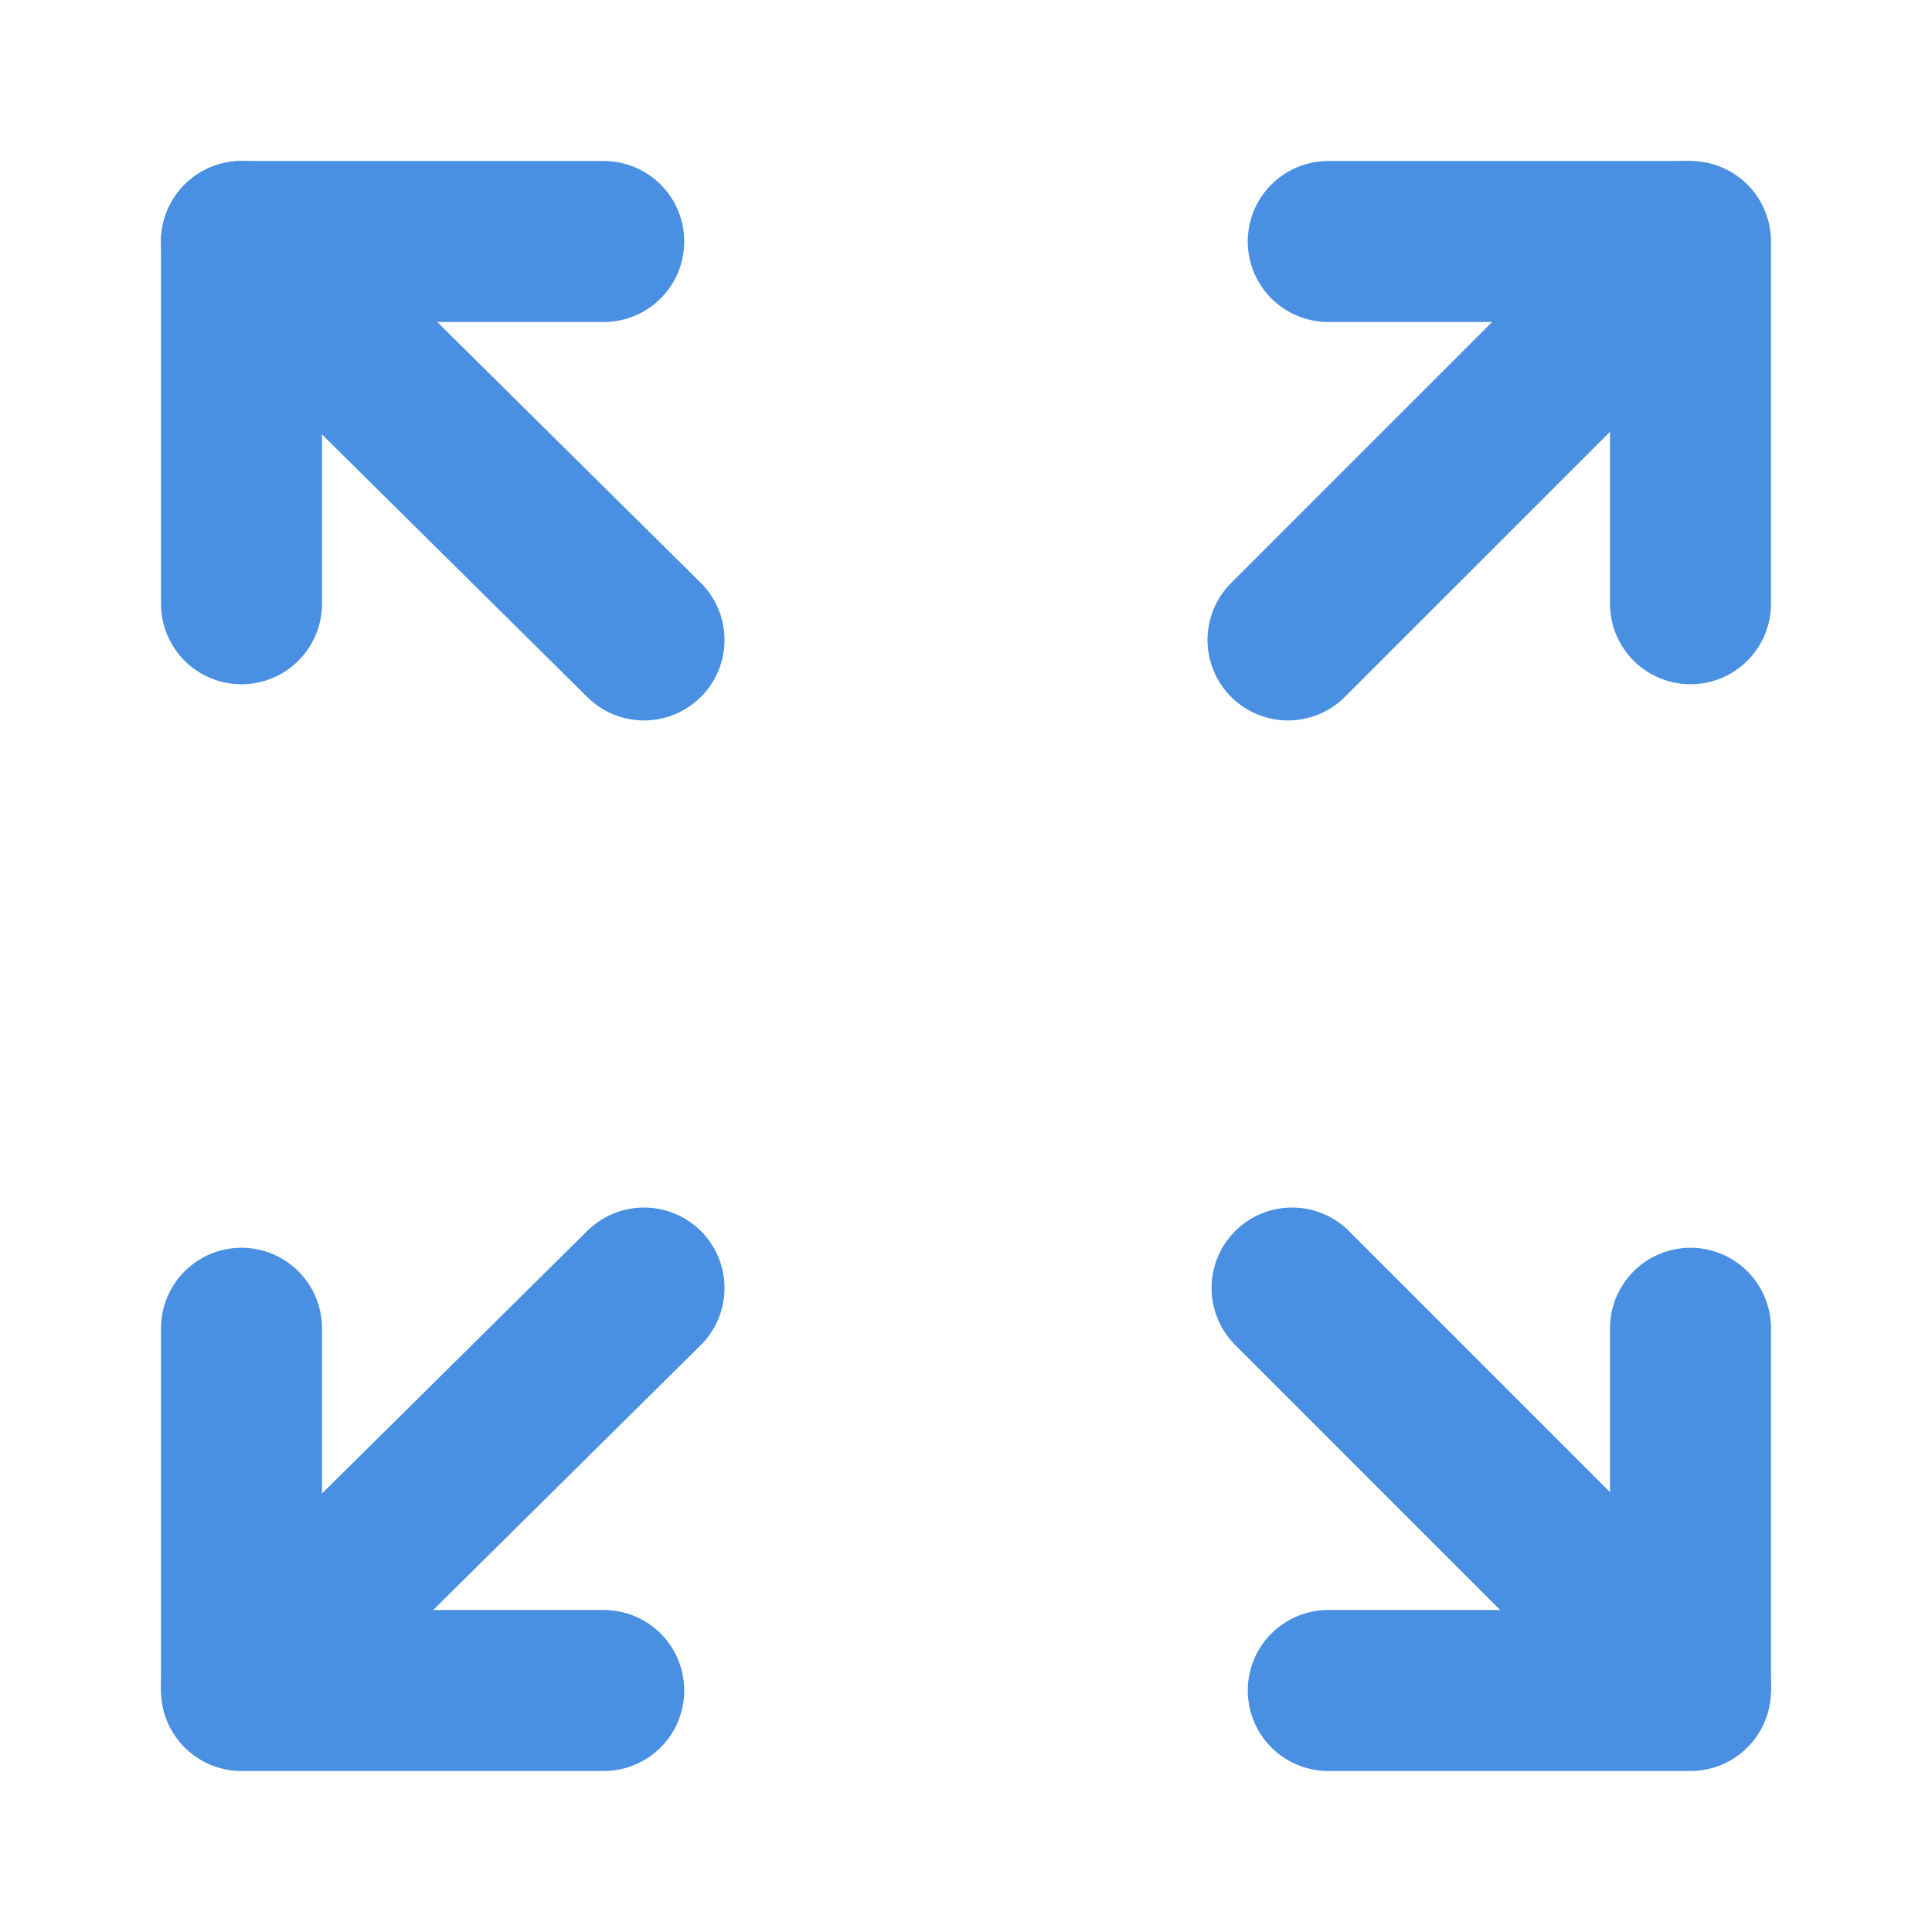<?xml version="1.0" encoding="UTF-8"?><svg width="21" height="21" viewBox="0 0 48 48" fill="none" xmlns="http://www.w3.org/2000/svg"><path d="M6 6L16 15.899" stroke="#4a90e2" stroke-width="4" stroke-linecap="round" stroke-linejoin="round"/><path d="M6 41.9L16 32" stroke="#4a90e2" stroke-width="4" stroke-linecap="round" stroke-linejoin="round"/><path d="M42 41.9L32.101 32" stroke="#4a90e2" stroke-width="4" stroke-linecap="round" stroke-linejoin="round"/><path d="M41.9 6L32 15.899" stroke="#4a90e2" stroke-width="4" stroke-linecap="round" stroke-linejoin="round"/><path d="M33 6H42V15" stroke="#4a90e2" stroke-width="4" stroke-linecap="round" stroke-linejoin="round"/><path d="M42 33V42H33" stroke="#4a90e2" stroke-width="4" stroke-linecap="round" stroke-linejoin="round"/><path d="M15 42H6V33" stroke="#4a90e2" stroke-width="4" stroke-linecap="round" stroke-linejoin="round"/><path d="M6 15V6H15" stroke="#4a90e2" stroke-width="4" stroke-linecap="round" stroke-linejoin="round"/></svg>